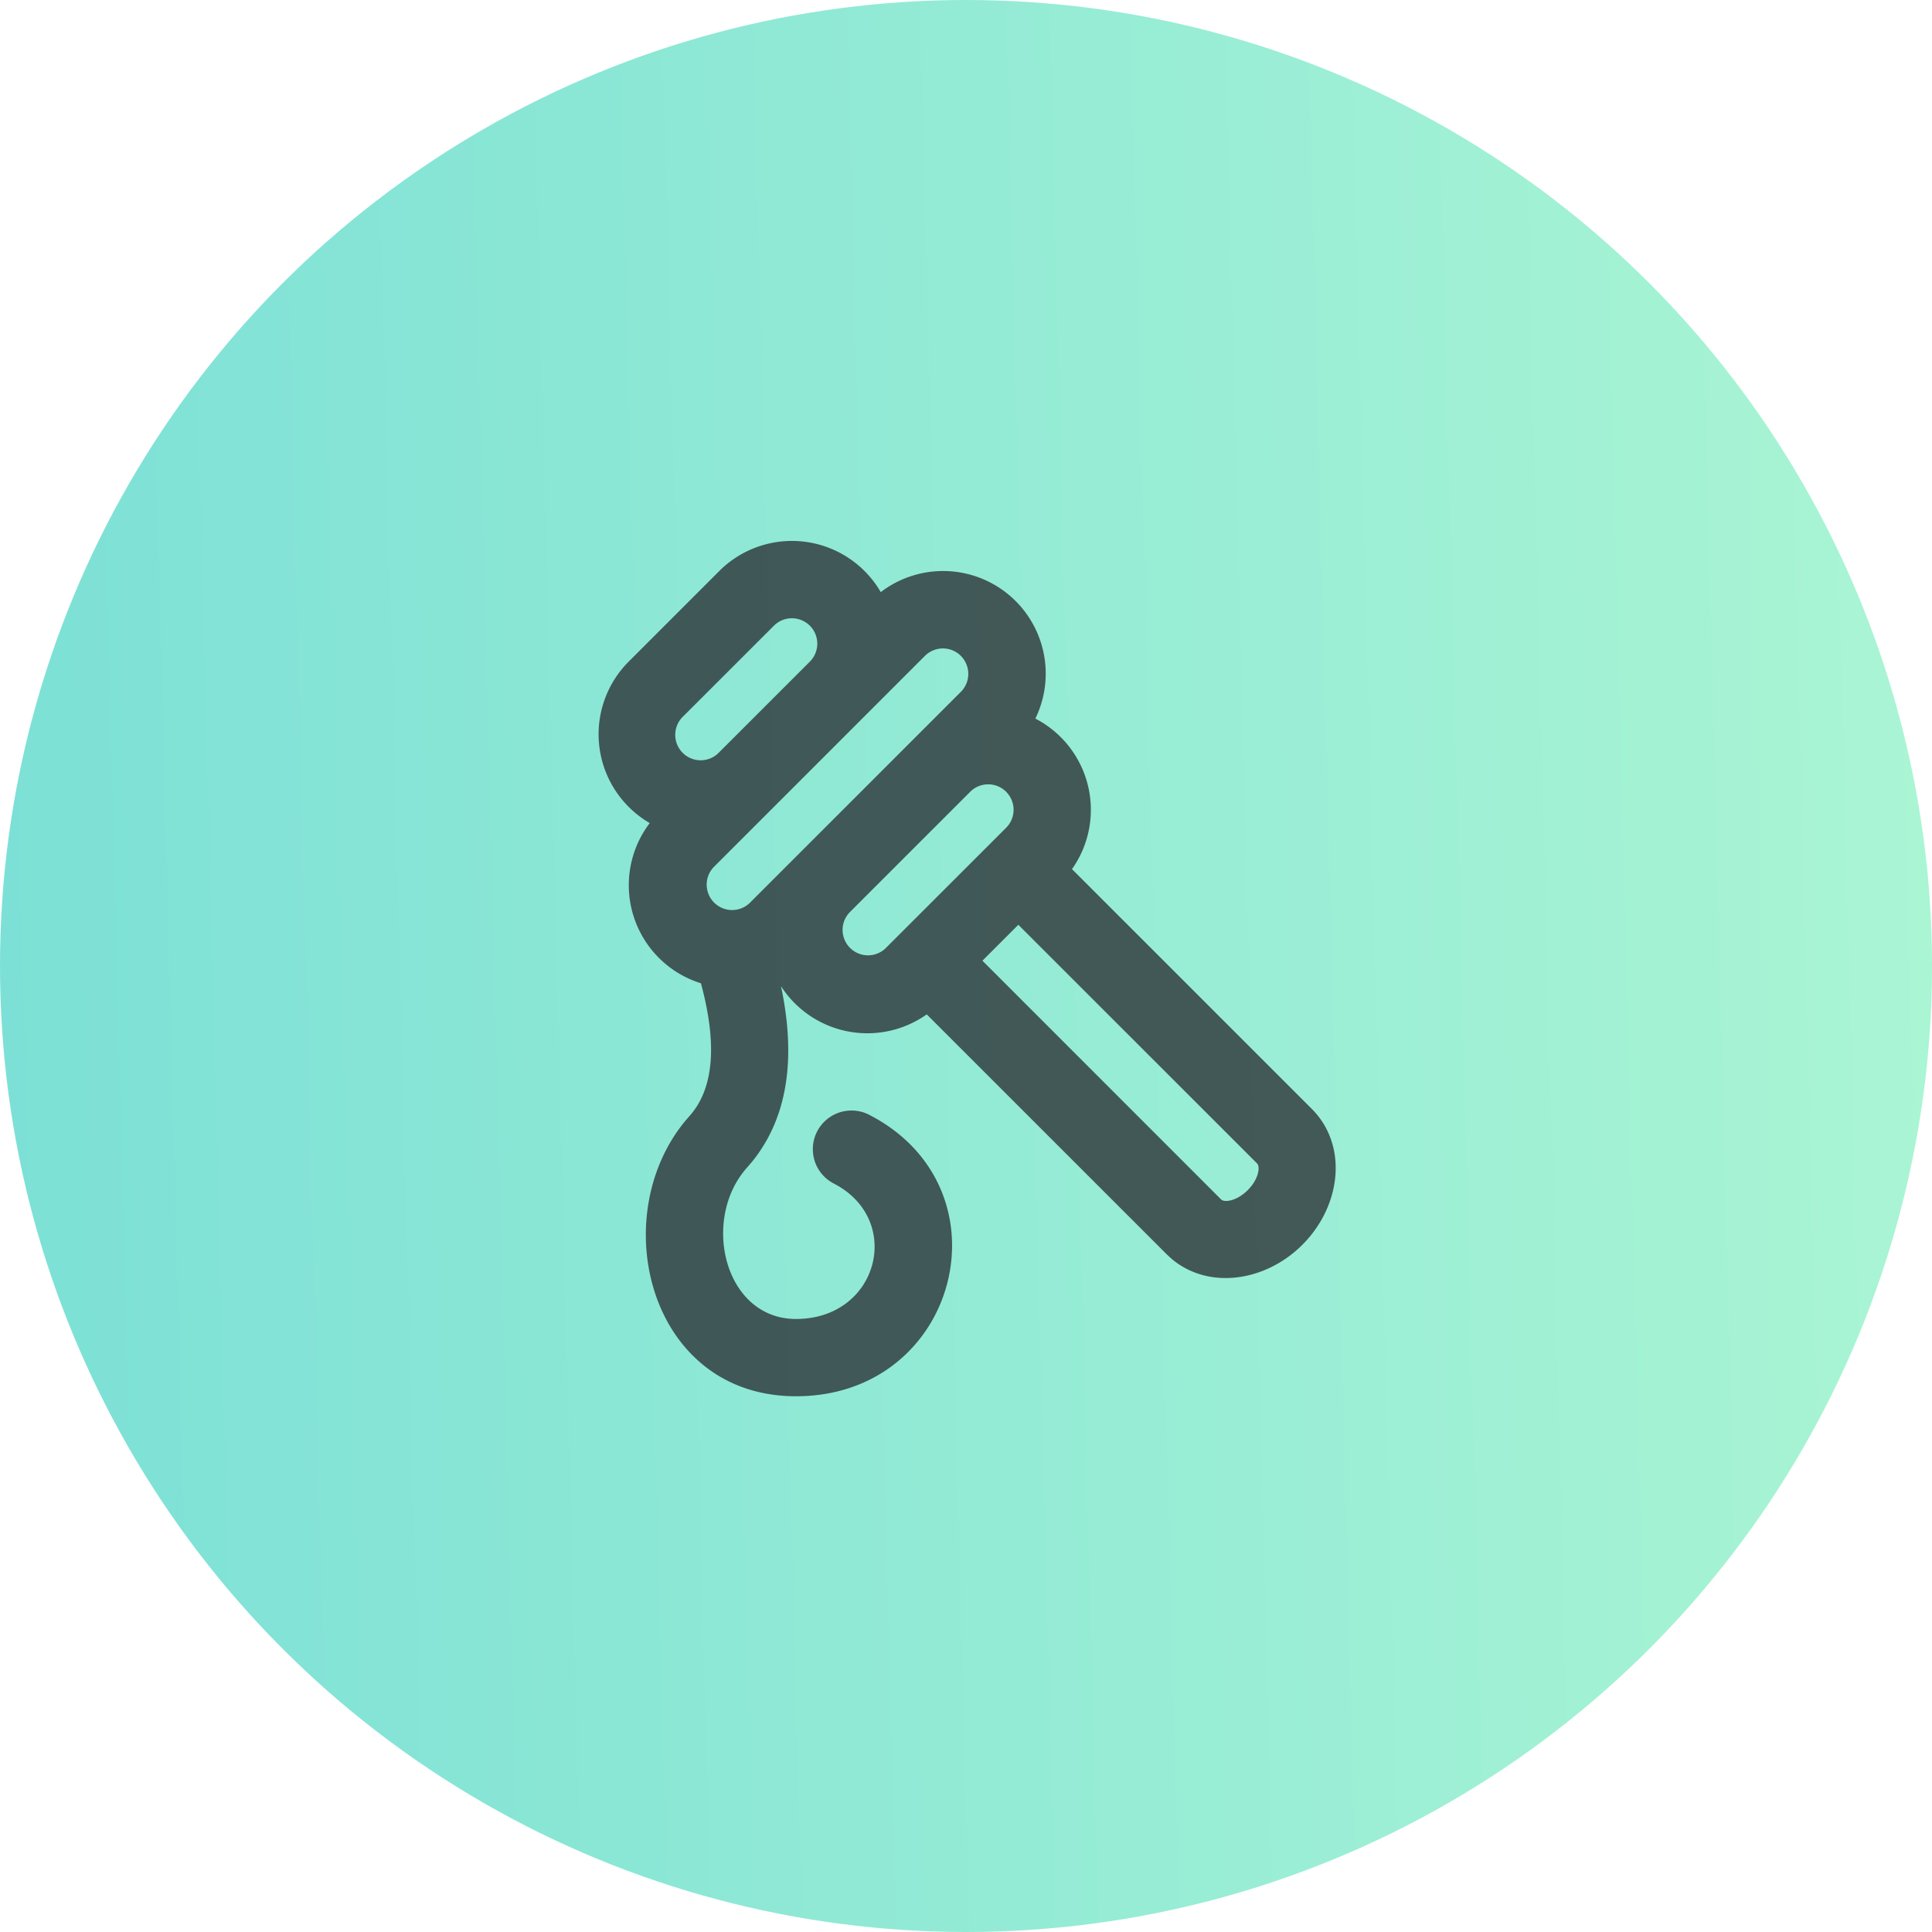 <svg width="50" height="50" fill="none" xmlns="http://www.w3.org/2000/svg"><circle cx="25" cy="25" r="25" fill="url(#paint0_linear)"/><path d="M18.615 14.778a2.658 2.658 0 014.179.546 2.656 2.656 0 014.001 3.273 2.658 2.658 0 01.948 3.896l6.205 6.204c.945.945.765 2.51-.242 3.517-.963.963-2.437 1.17-3.39.36l-.127-.118-6.205-6.204a2.659 2.659 0 01-3.772-.73c.396 1.87.172 3.398-.738 4.53l-.142.167c-1.195 1.335-.593 3.916 1.269 3.916 2.14 0 2.792-2.572.978-3.505a1 1 0 11.915-1.779c3.694 1.9 2.329 7.284-1.893 7.284-3.79 0-4.932-4.604-2.877-7.113l.118-.137c.61-.68.741-1.801.298-3.438a2.658 2.658 0 01-1.325-4.146 2.658 2.658 0 01-.545-4.178l2.345-2.345zm7.74 9.155l-.93.93 6.178 6.179c.083.083.4.046.689-.242.259-.26.314-.543.263-.657l-.021-.032-6.18-6.178zm-.316-3.442a.658.658 0 00-.93 0l-3.126 3.126a.658.658 0 00.93.93l3.126-3.125a.658.658 0 000-.93zm-1.172-3.517a.658.658 0 00-.93 0l-5.471 5.471a.658.658 0 00.93.93l5.471-5.47a.658.658 0 000-.93zm-3.908-.781a.658.658 0 00-.93 0l-2.345 2.344a.658.658 0 10.93.93l2.345-2.344a.658.658 0 000-.93z" fill="#2C3437" fill-opacity=".8"/><defs><linearGradient id="paint0_linear" x1="50" y1="0" x2="-1.246" y2="1.312" gradientUnits="userSpaceOnUse"><stop stop-color="#AAF5D4"/><stop offset="1" stop-color="#7CE0D6"/></linearGradient></defs></svg>